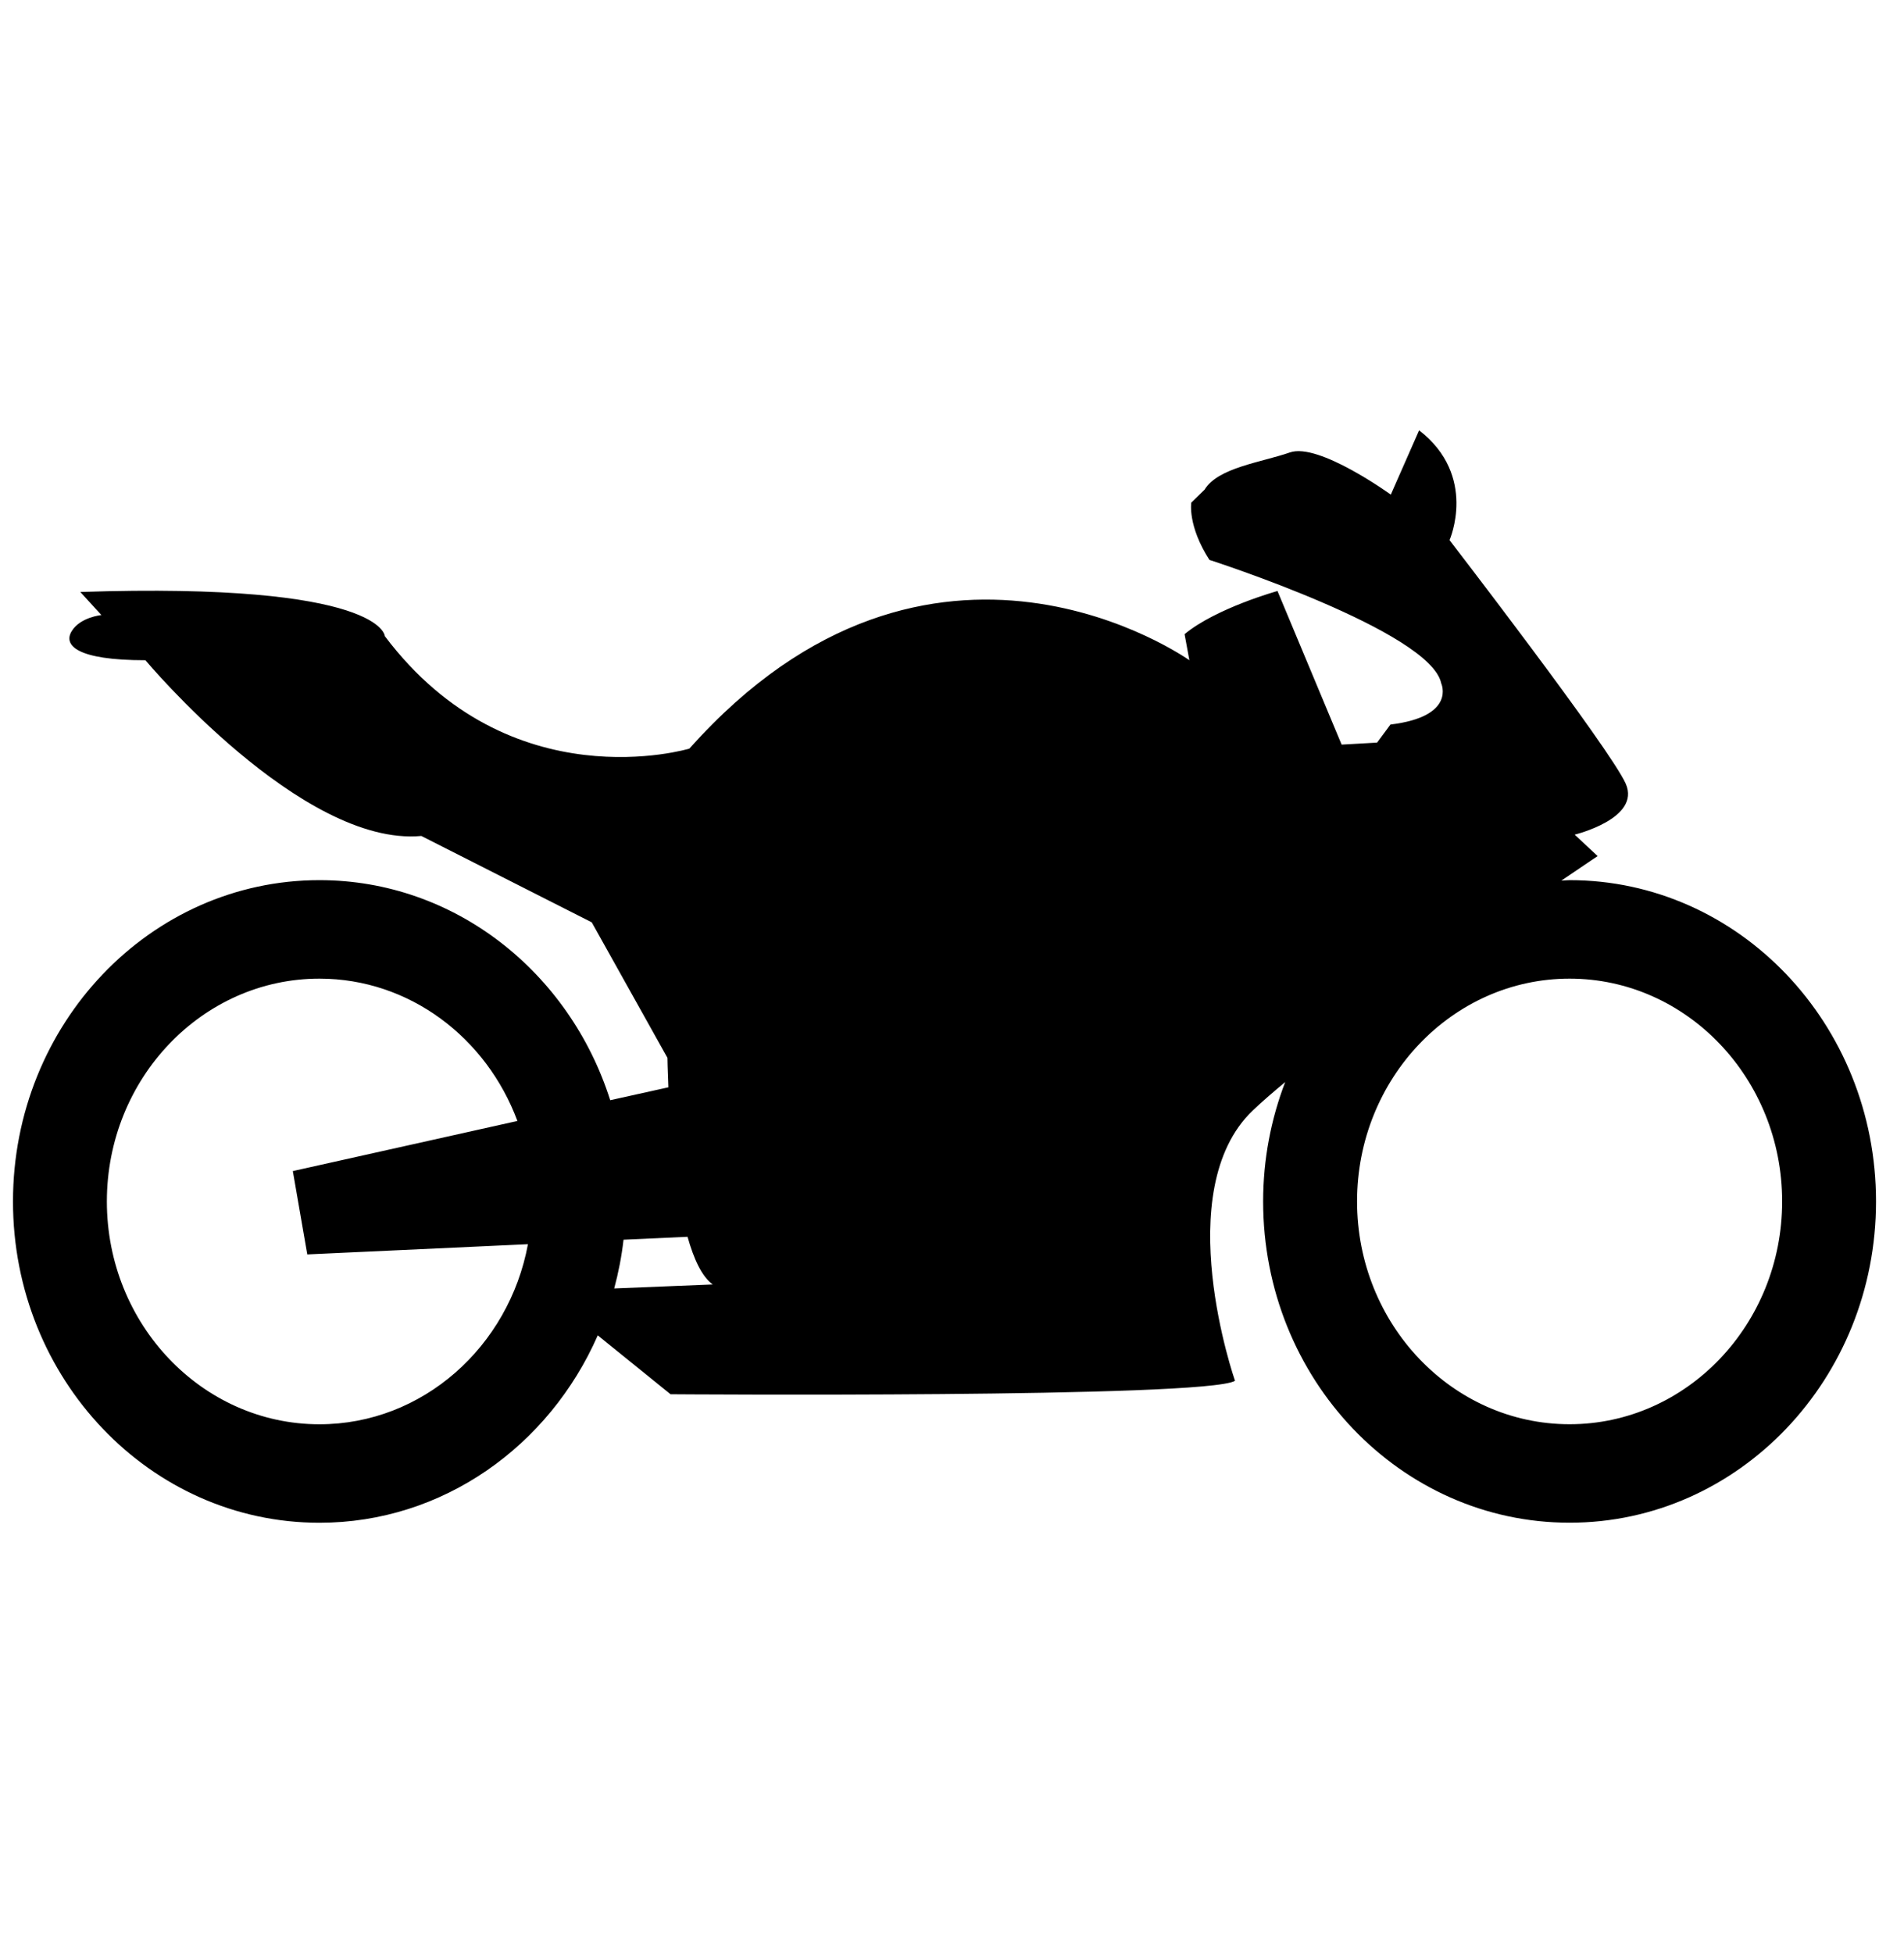 <svg width="39" height="40" viewBox="0 0 39 40" fill="none" xmlns="http://www.w3.org/2000/svg">
    <g clip-path="url(#clip0_126_1788)">
        <path
            d="M6.543 18.026C3.076 18.026 0.266 20.972 0.266 24.607C0.266 28.241 3.076 31.187 6.543 31.187C9.075 31.187 11.251 29.612 12.244 27.349L13.735 28.555C13.735 28.555 24.695 28.637 25.297 28.28C25.297 28.28 23.937 24.387 25.663 22.741C25.845 22.568 26.074 22.37 26.325 22.161C26.035 22.917 25.873 23.741 25.873 24.606C25.873 28.241 28.683 31.186 32.15 31.186C35.617 31.186 38.427 28.239 38.427 24.606C38.427 20.971 35.616 18.026 32.15 18.026C32.093 18.026 32.039 18.034 31.982 18.035C32.435 17.727 32.725 17.533 32.725 17.533L32.254 17.094C32.254 17.094 33.614 16.765 33.301 16.052C32.987 15.339 29.691 11.062 29.691 11.062C29.691 11.062 30.275 9.746 29.068 8.813L28.488 10.13C28.488 10.13 27.01 9.06 26.422 9.266C25.833 9.471 24.951 9.575 24.675 10.027L24.401 10.294C24.401 10.294 24.323 10.768 24.773 11.467C24.773 11.467 29.306 12.927 29.521 13.996C29.521 13.996 29.835 14.675 28.481 14.839L28.207 15.209L27.481 15.25L26.167 12.104C26.167 12.104 24.91 12.453 24.264 12.988L24.362 13.522C24.362 13.522 19.085 9.759 14.121 15.332C14.121 15.332 10.453 16.442 7.883 13.029C7.883 13.029 7.844 11.918 1.645 12.124L2.077 12.597C2.077 12.597 1.645 12.638 1.469 12.926C1.292 13.213 1.567 13.522 2.979 13.522C2.979 13.522 6.178 17.347 8.63 17.121L12.121 18.89L13.671 21.665C13.671 21.665 13.674 21.904 13.69 22.269C13.33 22.349 12.927 22.438 12.499 22.533C11.669 19.916 9.319 18.026 6.543 18.026ZM32.15 20.043C34.551 20.043 36.504 22.09 36.504 24.606C36.504 27.123 34.55 29.169 32.15 29.169C29.749 29.169 27.797 27.122 27.797 24.606C27.797 22.09 29.749 20.043 32.15 20.043ZM6.543 29.17C4.143 29.17 2.189 27.123 2.189 24.607C2.189 22.09 4.143 20.043 6.543 20.043C8.389 20.043 9.966 21.255 10.598 22.958C8.289 23.472 5.998 23.984 5.998 23.984L6.294 25.691L10.814 25.482C10.425 27.58 8.659 29.17 6.543 29.17ZM14.083 25.33C14.211 25.787 14.379 26.15 14.599 26.306L12.581 26.388C12.668 26.064 12.733 25.732 12.772 25.39L14.083 25.33Z"
            fill="black" />
    </g>
    <defs>
        <clipPath id="clip0_126_1788">
            <rect width="38.161" height="40" fill="white" transform="translate(0.266)" />
        </clipPath>
    </defs>
</svg>
